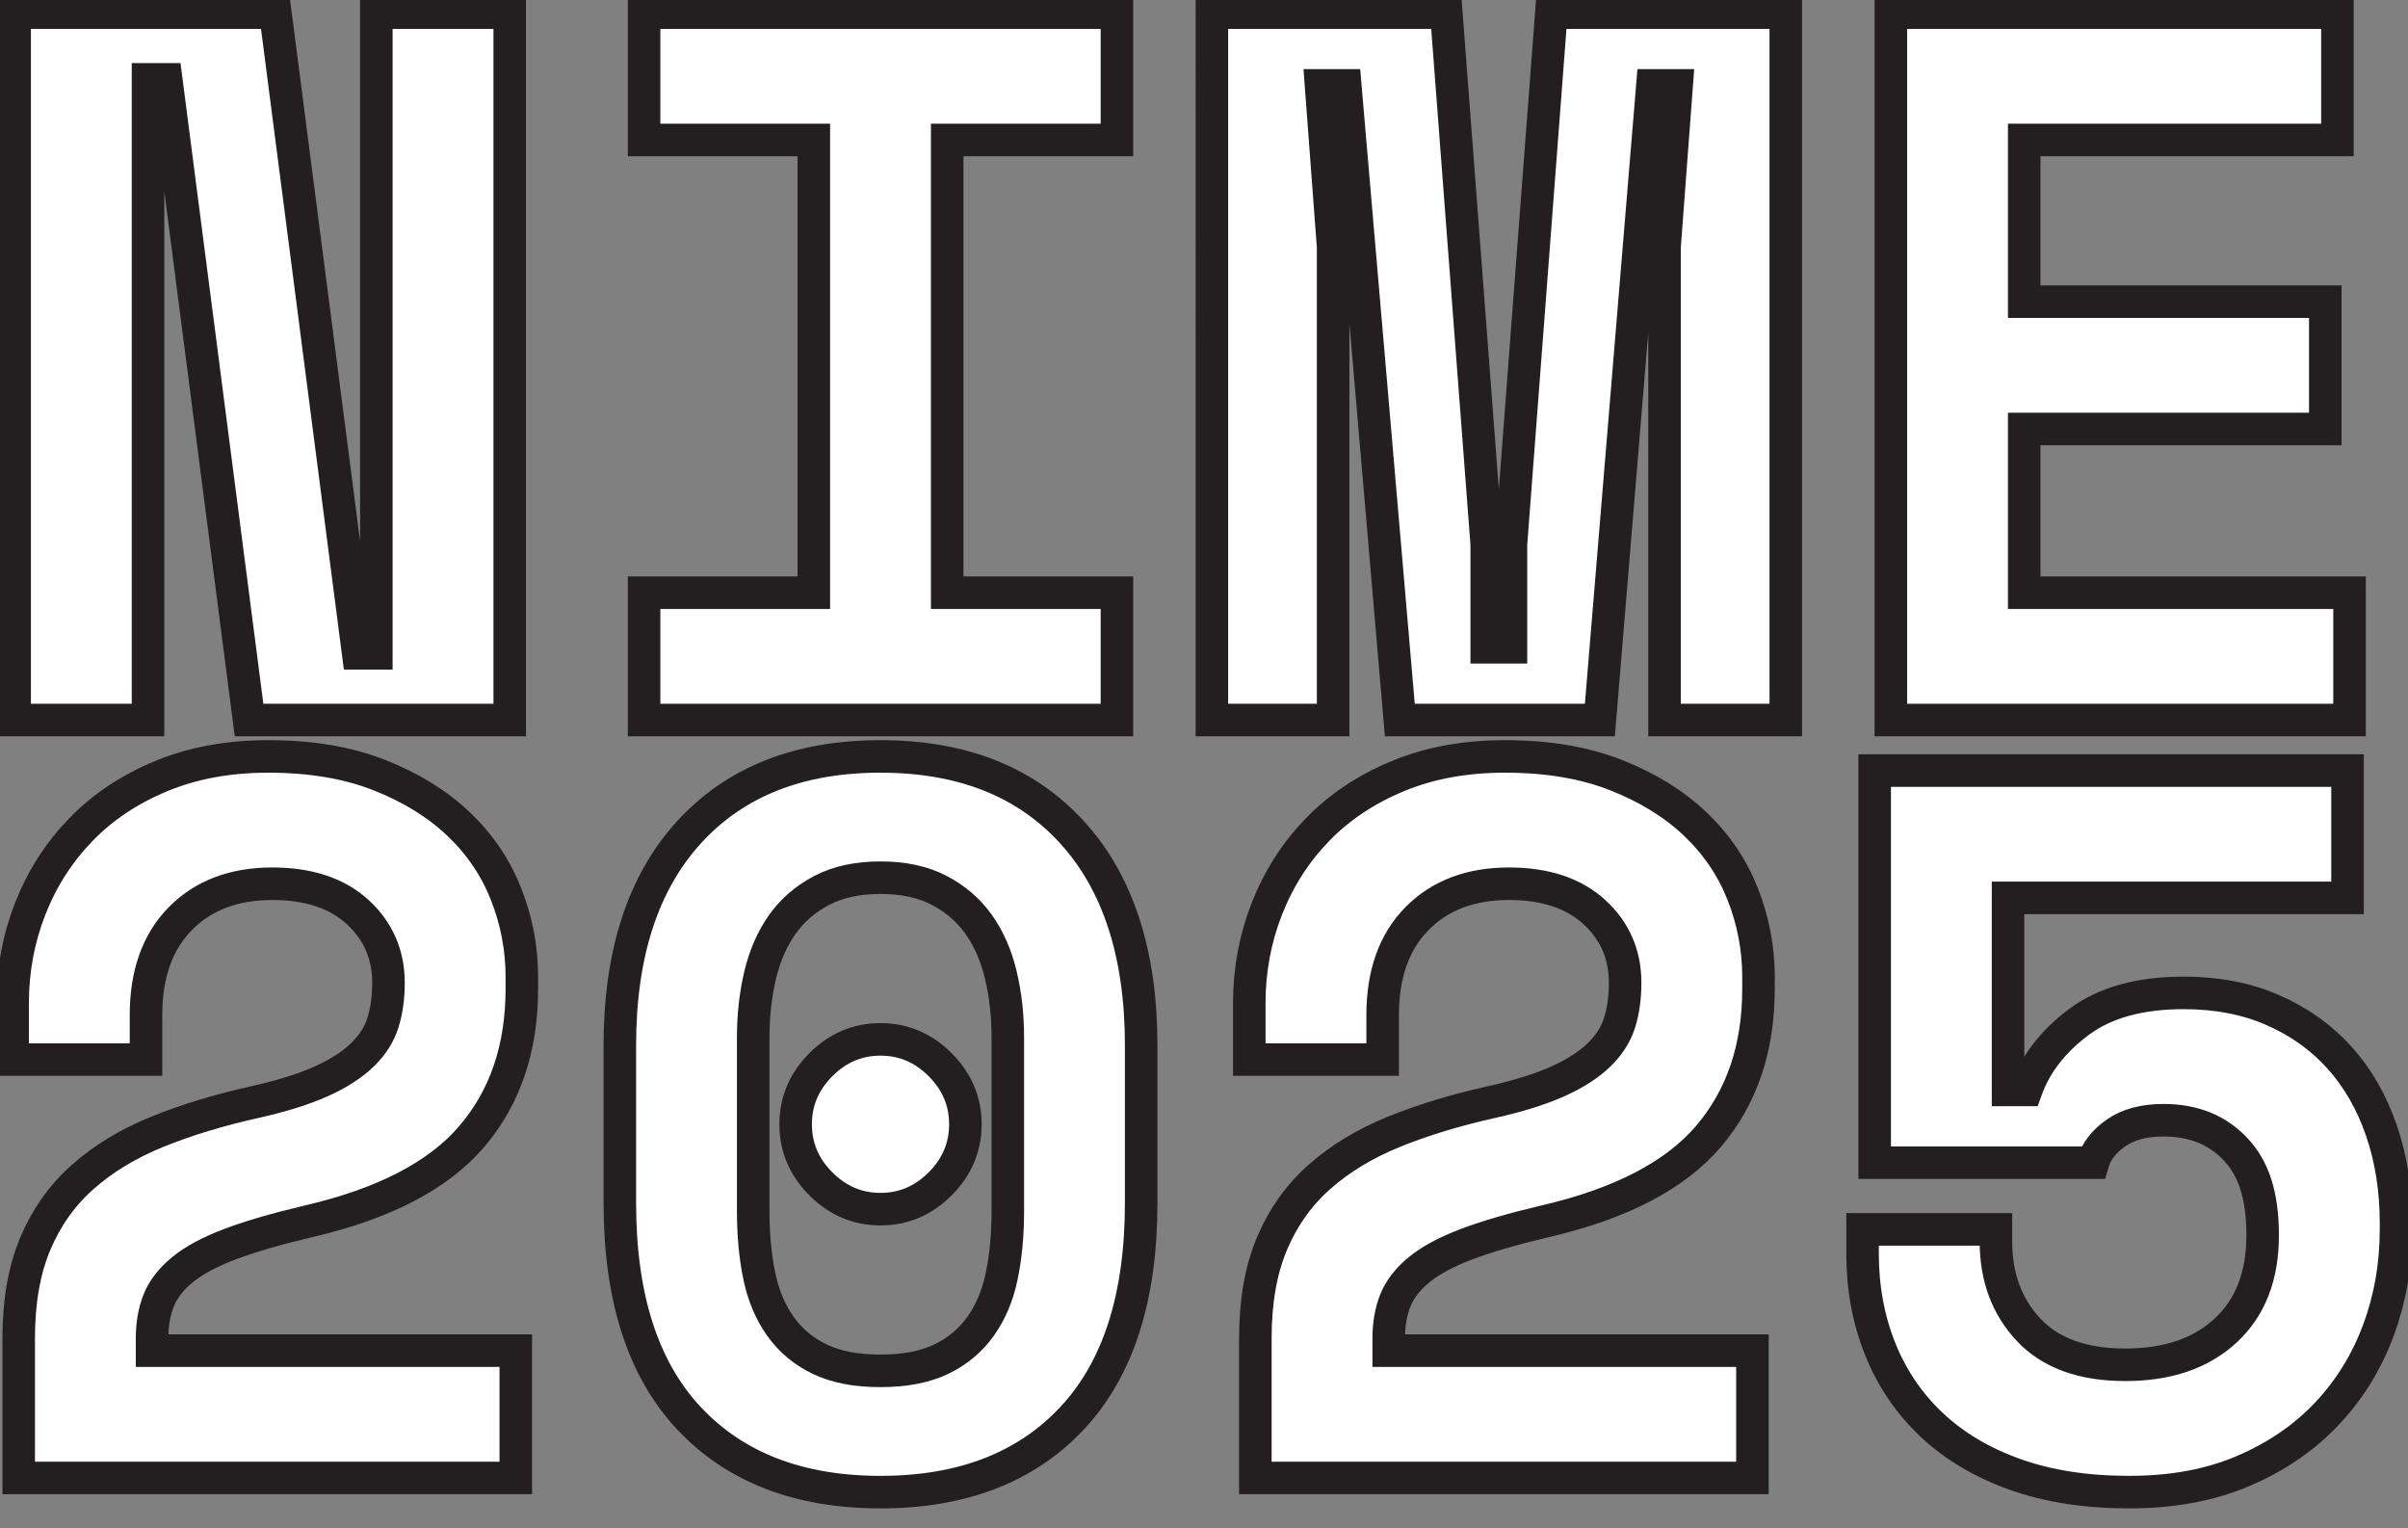 <?xml version="1.0" encoding="UTF-8"?>
<svg id="Layer_2" data-name="Layer 2" xmlns="http://www.w3.org/2000/svg" viewBox="0 0 613 389">
  <rect x="0" y="0" width="613" height="389" fill="#808080" stroke="none"/>
  <defs>
    <style>
      .cls-1 {
        fill: #fff;
        stroke: #231f20;
        stroke-miterlimit: 10;
        stroke-width: 6.44px;
      }
    </style>
  </defs>
  <g id="Type">
    <g transform="scale(1.286)">
      <path class="cls-1" d="M70.9,129.3h3.6V2.5h26.4v140h-51.6L32.9,15.7h-3.6v126.8H2.9V2.5h51.6l16.4,126.8Z"/>
      <path class="cls-1" d="M127.5,2.5h93.6v25.2h-33.6v89.6h33.6v25.2h-93.6v-25.2h33.6V27.7h-33.6V2.5Z"/>
      <path class="cls-1" d="M239.9,2.5h46.4l8,105.2v20.4h4.8v-20.4l8-105.2h46.4v140h-24V48.9l2.4-32h-4.8l-10.4,125.6h-39.6l-10.8-125.6h-4.8l2.4,32v93.6h-24V2.5Z"/>
      <path class="cls-1" d="M374.3,2.5h88.4v25.2h-62v32h59.6v25.2h-59.6v32.4h64.4v25.2h-90.8V2.5Z"/>
      <path class="cls-1" d="M102.1,267.3v25.2H3.7v-27.6c0-7.33,1.1-13.6,3.3-18.8,2.2-5.2,5.33-9.6,9.4-13.2,4.07-3.6,8.97-6.57,14.7-8.9,5.73-2.33,12.2-4.3,19.4-5.9,5.33-1.2,9.7-2.57,13.1-4.1,3.4-1.53,6.1-3.27,8.1-5.2,2-1.93,3.37-4.07,4.1-6.4.73-2.33,1.1-4.96,1.1-7.9,0-5.6-2.04-10.27-6.1-14-4.07-3.73-9.7-5.6-16.9-5.6-7.6,0-13.67,2.3-18.2,6.9-4.53,4.6-6.8,10.97-6.8,19.1v8.8H2.5v-11.2c0-6.53,1.17-12.77,3.5-18.7,2.33-5.93,5.67-11.13,10-15.6,4.33-4.47,9.63-8,15.9-10.6,6.27-2.6,13.33-3.9,21.2-3.9,8.4,0,15.73,1.23,22,3.7,6.27,2.47,11.5,5.7,15.7,9.7s7.33,8.63,9.4,13.9c2.07,5.27,3.1,10.7,3.1,16.3v2.4c0,11.73-3.3,21.47-9.9,29.2-6.6,7.73-17.37,13.33-32.3,16.8-6.27,1.47-11.43,2.97-15.5,4.5-4.07,1.53-7.23,3.23-9.5,5.1-2.27,1.87-3.83,3.9-4.7,6.1-.87,2.2-1.3,4.7-1.3,7.5v2.4h72Z"/>
      <path class="cls-1" d="M122.7,206.9c0-18.13,4.57-32.2,13.7-42.2,9.13-10,21.77-15,37.9-15s28.77,5,37.9,15c9.13,10,13.7,24.07,13.7,42.2v31.2c0,18.67-4.57,32.87-13.7,42.6-9.13,9.73-21.77,14.6-37.9,14.6s-28.77-4.87-37.9-14.6c-9.13-9.73-13.7-23.93-13.7-42.6v-31.2ZM174.3,271.3c4.8,0,8.8-.77,12-2.3,3.2-1.53,5.8-3.7,7.8-6.5,2-2.8,3.4-6.13,4.2-10,.8-3.87,1.2-8.13,1.2-12.8v-34.4c0-4.4-.47-8.53-1.4-12.4-.93-3.87-2.4-7.2-4.4-10-2-2.8-4.6-5.03-7.8-6.7-3.2-1.67-7.07-2.5-11.6-2.5s-8.4.83-11.6,2.5c-3.2,1.67-5.8,3.9-7.8,6.7-2,2.8-3.47,6.13-4.4,10-.93,3.87-1.4,8-1.4,12.4v34.4c0,4.67.4,8.93,1.2,12.8.8,3.87,2.2,7.2,4.2,10,2,2.8,4.6,4.97,7.8,6.5,3.2,1.54,7.2,2.3,12,2.3ZM157.5,222.5c0-4.53,1.67-8.46,5-11.8,3.33-3.33,7.27-5,11.8-5s8.47,1.67,11.8,5c3.33,3.33,5,7.27,5,11.8s-1.67,8.47-5,11.8c-3.33,3.33-7.27,5-11.8,5s-8.47-1.67-11.8-5c-3.33-3.33-5-7.27-5-11.8Z"/>
      <path class="cls-1" d="M346.9,267.3v25.2h-98.4v-27.6c0-7.33,1.1-13.6,3.3-18.8,2.2-5.2,5.33-9.6,9.4-13.2,4.07-3.6,8.97-6.57,14.7-8.9,5.73-2.33,12.2-4.3,19.4-5.9,5.33-1.2,9.7-2.57,13.1-4.1,3.4-1.53,6.1-3.27,8.1-5.2,2-1.93,3.37-4.07,4.1-6.4.73-2.33,1.1-4.96,1.1-7.9,0-5.6-2.03-10.27-6.1-14-4.07-3.73-9.7-5.6-16.9-5.6-7.6,0-13.67,2.3-18.2,6.9-4.54,4.6-6.8,10.97-6.8,19.1v8.8h-26.4v-11.2c0-6.53,1.17-12.77,3.5-18.7,2.33-5.93,5.67-11.13,10-15.6,4.33-4.47,9.63-8,15.9-10.6,6.27-2.6,13.33-3.9,21.2-3.9,8.4,0,15.73,1.23,22,3.7,6.27,2.47,11.5,5.7,15.7,9.7,4.2,4,7.33,8.63,9.4,13.9,2.06,5.27,3.1,10.7,3.1,16.3v2.4c0,11.73-3.3,21.47-9.9,29.2-6.6,7.73-17.37,13.33-32.3,16.8-6.27,1.47-11.43,2.97-15.5,4.5-4.07,1.53-7.23,3.23-9.5,5.1-2.27,1.87-3.83,3.9-4.7,6.1-.87,2.2-1.3,4.7-1.3,7.5v2.4h72Z"/>
      <path class="cls-1" d="M371.1,230.1v-77.6h93.6v25.2h-67.2v38h3.6c1.87-5.2,5.37-9.7,10.5-13.5,5.13-3.8,12.03-5.7,20.7-5.7,6.53,0,12.4,1.13,17.6,3.4,5.2,2.27,9.6,5.4,13.2,9.4,3.6,4,6.37,8.8,8.3,14.4,1.93,5.6,2.9,11.73,2.9,18.4v1.2c0,7.07-1.17,13.73-3.5,20-2.33,6.27-5.73,11.77-10.2,16.5-4.47,4.73-9.97,8.5-16.5,11.3-6.54,2.8-14.07,4.2-22.6,4.2s-16.07-1.17-22.6-3.5c-6.53-2.33-12.03-5.6-16.5-9.8-4.47-4.2-7.87-9.2-10.2-15-2.33-5.8-3.5-12.1-3.5-18.9v-4.8h26.4v2.4c0,7.07,2.17,12.9,6.5,17.5,4.33,4.6,10.7,6.9,19.1,6.9s15.03-2.27,19.9-6.8c4.87-4.53,7.3-10.8,7.3-18.8s-1.8-13.3-5.4-17.1c-3.6-3.8-8.33-5.7-14.2-5.7-3.87,0-7,.83-9.4,2.5-2.4,1.67-3.93,3.63-4.6,5.9h-43.2Z"/>
    </g>
  </g>
</svg>
